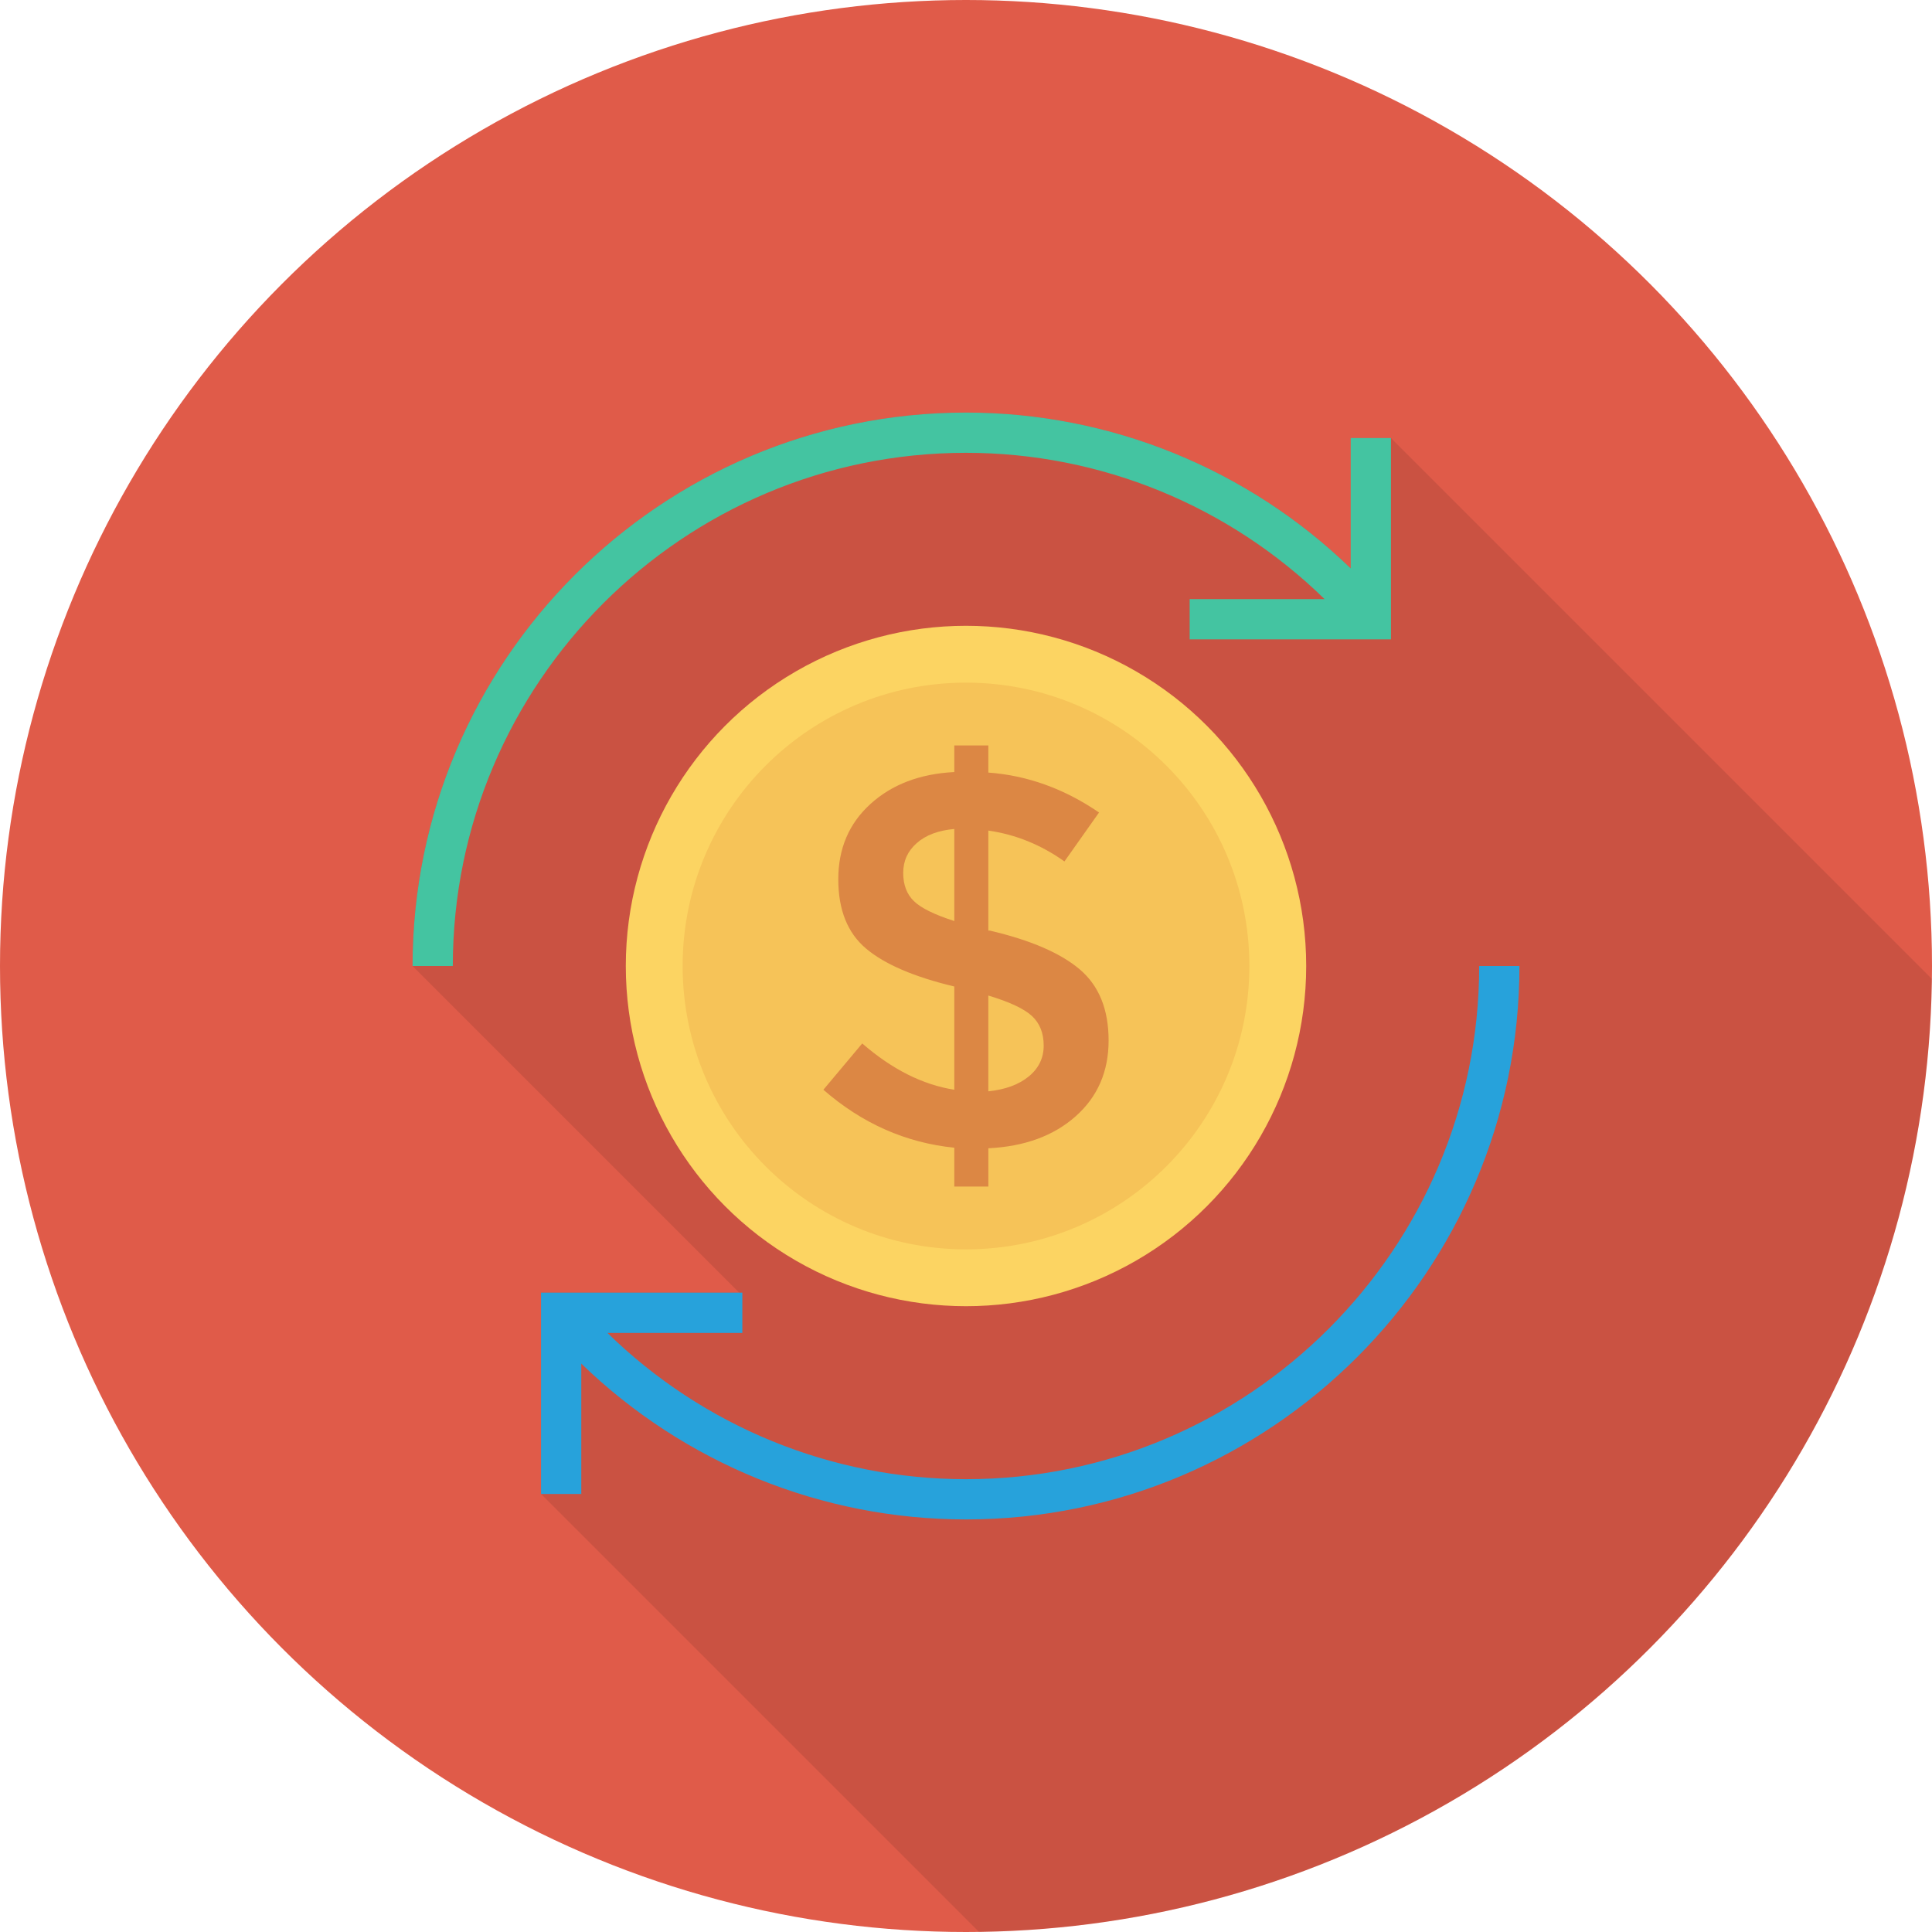 <?xml version="1.0" encoding="iso-8859-1"?>
<!-- Generator: Adobe Illustrator 19.0.0, SVG Export Plug-In . SVG Version: 6.00 Build 0)  -->
<svg version="1.1" id="Layer_1" xmlns="http://www.w3.org/2000/svg" xmlns:xlink="http://www.w3.org/1999/xlink" x="0px" y="0px"
	 viewBox="0 0 512 512" style="enable-background:new 0 0 512 512;" xml:space="preserve">
<circle style="fill:#E05B49;" cx="256" cy="256" r="256"/>
<path style="opacity:0.1;enable-background:new    ;" d="M357.973,116.106v34.507c-27.253-26.347-63.68-41.28-101.973-41.28
	c-80.853,0-146.667,65.814-146.667,146.667l86.559,86.559h-52.533v53.333L259.38,511.914
	c138.689-1.803,250.73-113.845,252.533-252.533L368.64,116.106H357.973z"/>
<circle style="fill:#FCD462;" cx="256" cy="256" r="90.156"/>
<circle style="fill:#F6C358;" cx="256" cy="256" r="75.094"/>
<path style="fill:#DC8744;" d="M252.901,314.454v-10.295c-12.889-1.315-24.456-6.439-34.694-15.367l10.295-12.269
	c7.896,6.863,16.021,10.949,24.399,12.269v-27.36c-10.627-2.536-18.408-5.876-23.344-10.014c-4.935-4.137-7.402-10.272-7.402-18.403
	c0-8.131,2.834-14.782,8.527-19.957c5.693-5.17,13.095-7.988,22.219-8.458v-7.052h9.021v7.19
	c10.341,0.757,20.119,4.281,29.334,10.581l-9.17,12.974c-6.208-4.419-12.923-7.144-20.165-8.182v26.51h0.425
	c10.81,2.542,18.753,5.974,23.825,10.295c5.084,4.327,7.621,10.604,7.621,18.827c0,8.229-2.915,14.931-8.745,20.096
	c-5.83,5.176-13.531,7.994-23.125,8.464v10.151h-9.022V314.454z M242.951,223.427c-2.399,2.111-3.592,4.746-3.592,7.896
	c0,3.15,0.941,5.641,2.823,7.471c1.871,1.836,5.451,3.598,10.719,5.291v-24.399C248.667,220.065,245.35,221.31,242.951,223.427z
	 M272.641,285.264c2.628-2.157,3.948-4.883,3.948-8.177c0-3.288-1.033-5.899-3.099-7.827c-2.077-1.928-5.933-3.735-11.569-5.428
	v25.38C266.432,288.747,270.001,287.427,272.641,285.264z"/>
<path style="fill:#44C4A1;" d="M256,120c35.714,0,69.7,14.021,95.025,38.768h-35.754v10.667h53.349v-53.351h-10.667v34.541
	c-27.248-26.37-63.682-41.291-101.953-41.291c-80.87,0-146.667,65.794-146.667,146.667H120C120,181.01,181.01,120,256,120z"/>
<path style="fill:#27A2DB;" d="M392,256c0,74.99-61.01,136-136,136c-35.711,0-69.699-14.02-95.024-38.766h35.753v-10.667H143.38
	v53.349h10.667v-34.54c27.249,26.368,63.689,41.29,101.953,41.29c80.87,0,146.667-65.795,146.667-146.667L392,256L392,256z"/>
<g>
</g>
<g>
</g>
<g>
</g>
<g>
</g>
<g>
</g>
<g>
</g>
<g>
</g>
<g>
</g>
<g>
</g>
<g>
</g>
<g>
</g>
<g>
</g>
<g>
</g>
<g>
</g>
<g>
</g>
</svg>
